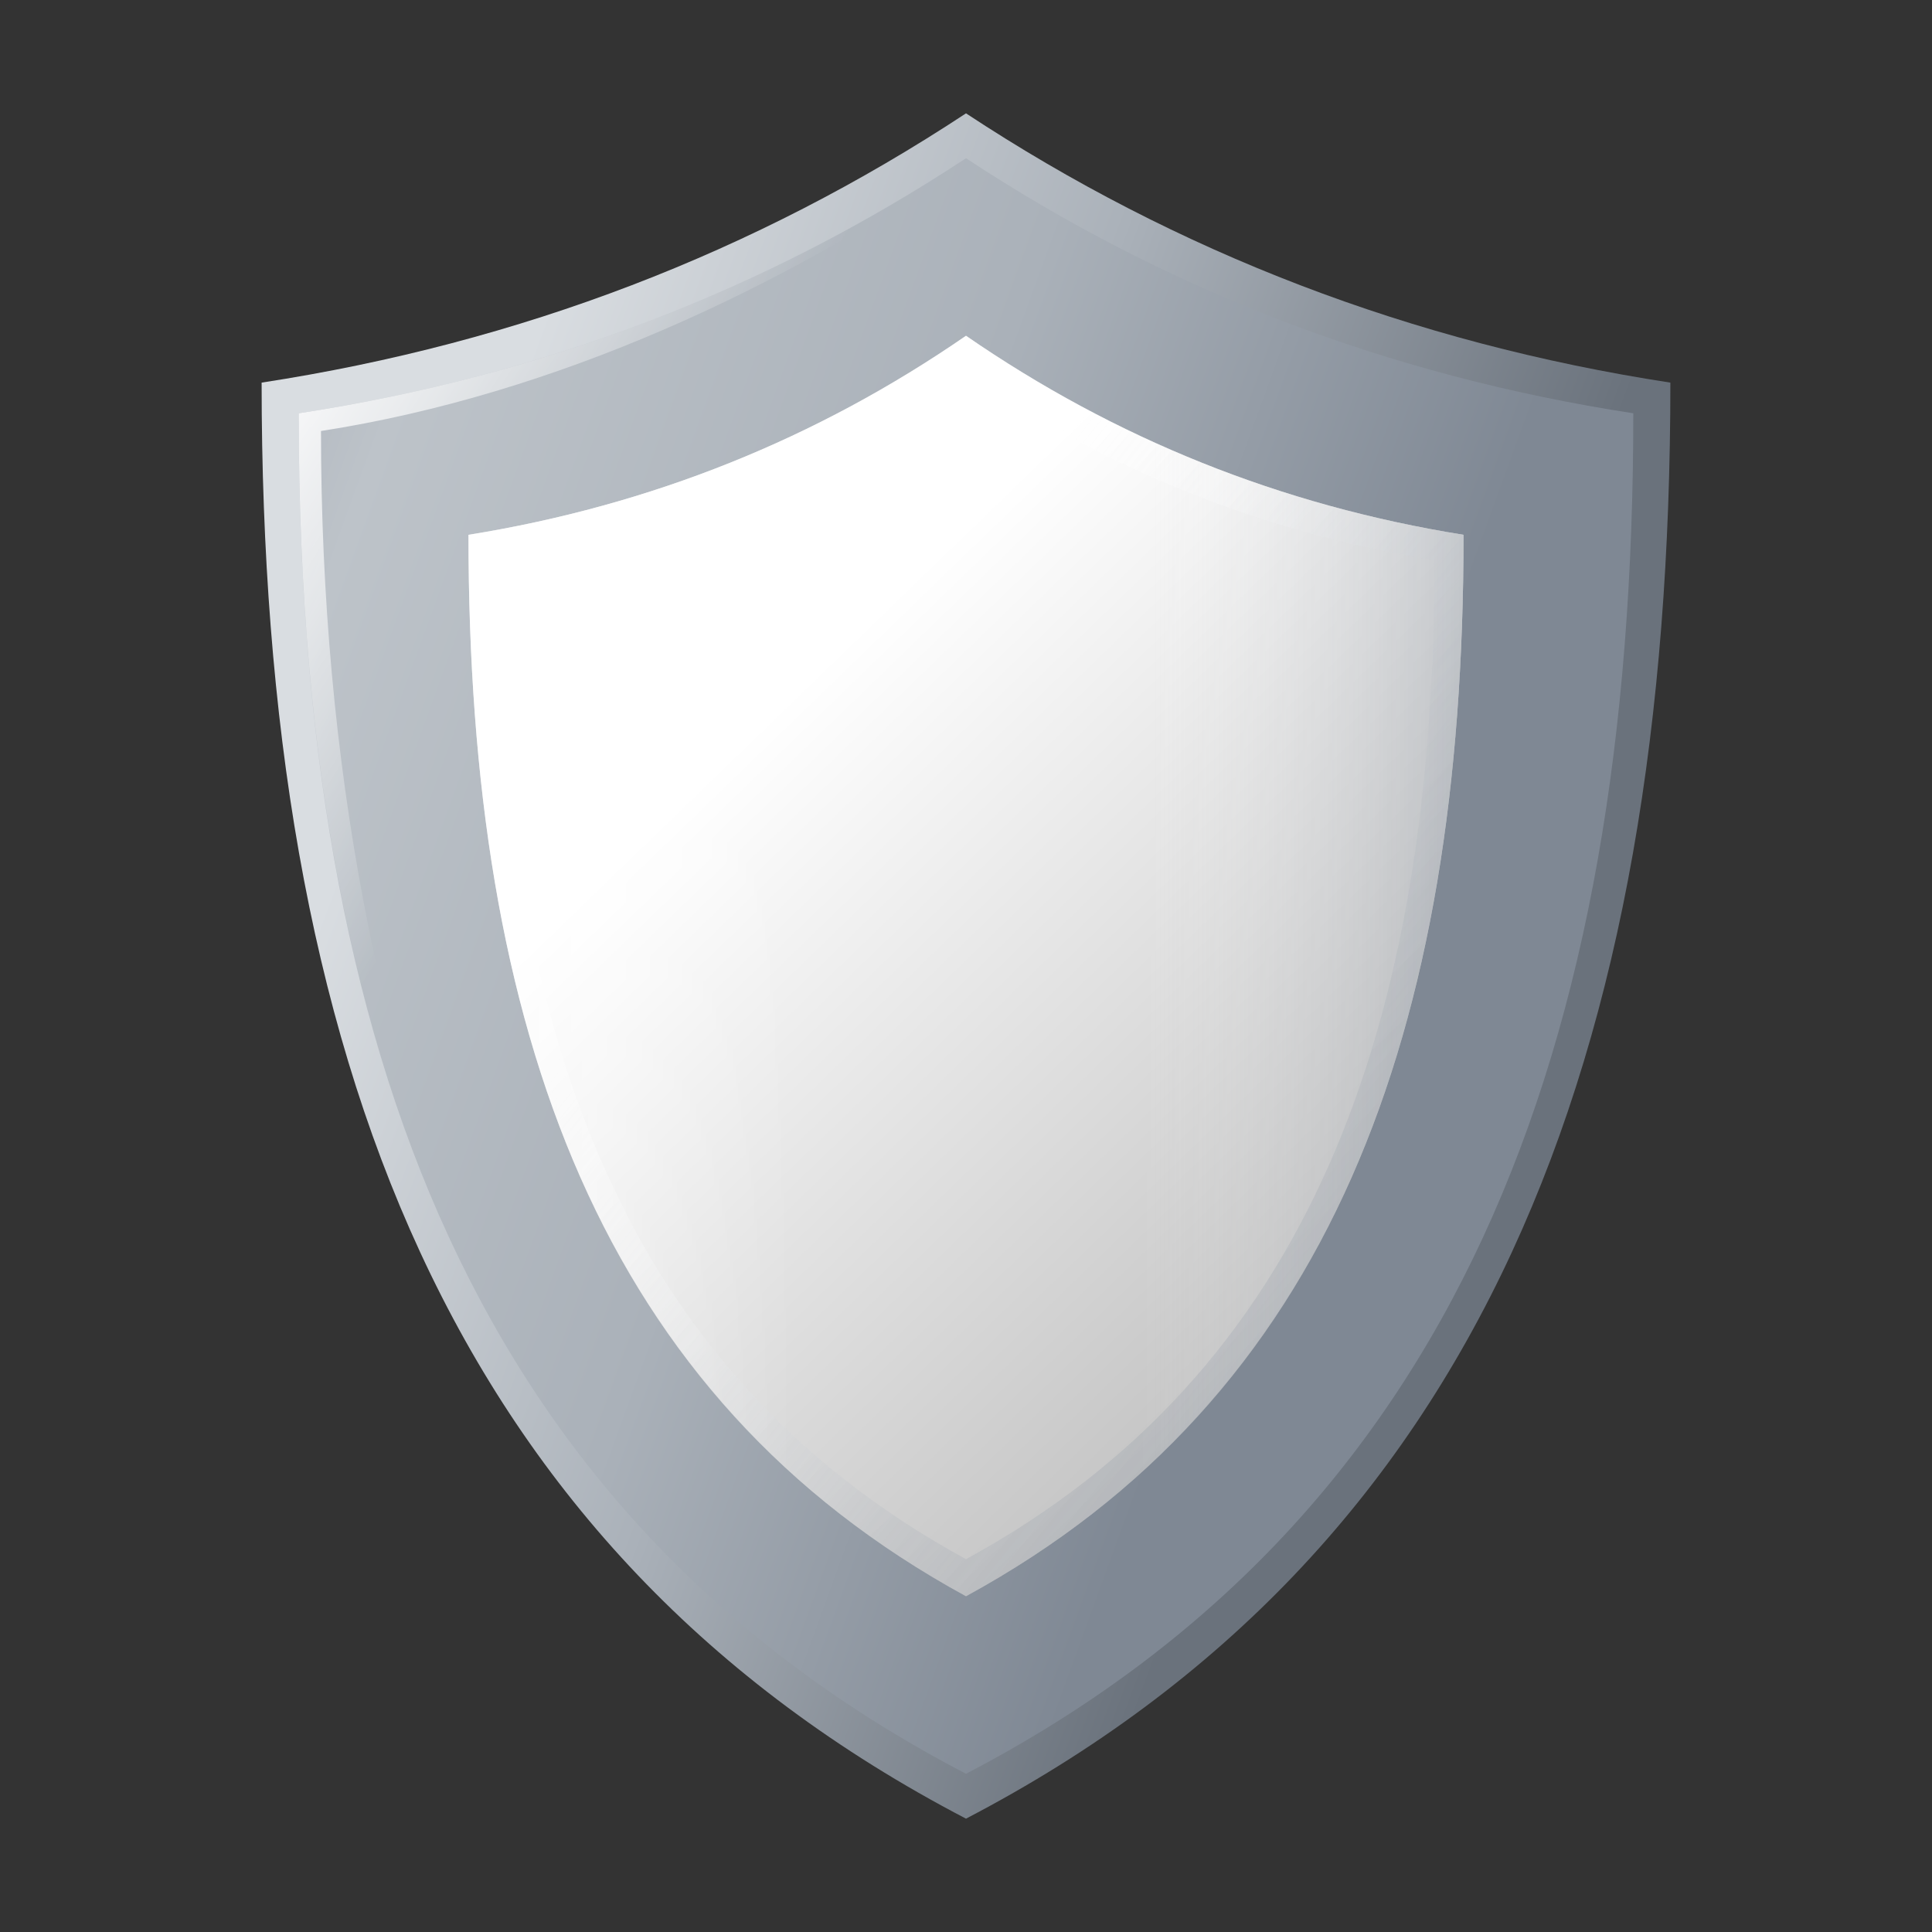 <svg width="48" height="48" viewBox="0 0 48 48" fill="none" xmlns="http://www.w3.org/2000/svg">
<rect x="0" y="0" width="48" height="48" fill="#333333" stroke="none"/>
<g clip-path="url(#clip0_66_287)">
<path d="M24 2.816C18.754 6.273 12.928 8.519 6.5 9.506C6.5 26.23 11.167 38.495 24 45.184C36.833 38.495 41.5 26.23 41.5 9.506C35.072 8.519 29.246 6.273 24 2.816Z" fill="url(#paint0_linear_66_287)"/>
<path d="M24 3.931C19.03 7.205 13.511 9.334 7.421 10.268C7.421 26.112 11.842 37.731 24 44.069C36.158 37.731 40.579 26.112 40.579 10.268C34.489 9.334 28.97 7.205 24 3.931Z" fill="url(#paint1_linear_66_287)"/>
<path d="M7.975 10.708C13.82 9.8 19.434 7.157 24.082 3.982C24.055 3.964 24.027 3.949 24 3.931C19.03 7.205 13.511 9.334 7.421 10.268C7.421 18.992 8.772 26.426 12.007 32.412C9.446 26.364 7.975 18.983 7.975 10.708Z" fill="url(#paint2_linear_66_287)"/>
<path d="M24 8.342C20.295 10.897 16.179 12.558 11.639 13.287C11.639 25.648 14.935 34.714 24 39.658C33.065 34.714 36.361 25.648 36.361 13.287C31.821 12.558 27.705 10.897 24 8.342Z" fill="url(#paint3_linear_66_287)"/>
<path d="M24 8.342C20.295 10.897 16.179 12.558 11.639 13.287C11.639 25.648 14.935 34.714 24 39.658C33.065 34.714 36.361 25.648 36.361 13.287C31.821 12.558 27.705 10.897 24 8.342ZM24 38.737C15.468 34.083 12.365 25.551 12.365 13.917C16.639 13.231 20.512 11.668 24 9.263C27.488 11.668 31.361 13.231 35.635 13.917C35.635 25.551 32.532 34.083 24 38.737Z" fill="url(#paint4_linear_66_287)"/>
<path d="M24 8.342C20.295 10.897 16.179 12.558 11.639 13.287C11.639 25.648 14.935 34.714 24 39.658C33.065 34.714 36.361 25.648 36.361 13.287C31.821 12.558 27.705 10.897 24 8.342ZM24 38.737C15.468 34.083 12.365 25.551 12.365 13.917C16.639 13.231 20.512 11.668 24 9.263C27.488 11.668 31.361 13.231 35.635 13.917C35.635 25.551 32.532 34.083 24 38.737Z" fill="url(#paint5_linear_66_287)"/>
<path d="M21.237 37.877V10.037C18.277 11.644 15.081 12.735 11.639 13.287C11.639 24.294 14.264 32.678 21.237 37.877Z" fill="url(#paint6_linear_66_287)"/>
<path d="M26.763 37.877V10.037C29.723 11.644 32.919 12.735 36.361 13.287C36.361 24.294 33.736 32.678 26.763 37.877Z" fill="url(#paint7_linear_66_287)"/>
</g>
<defs>
<linearGradient id="paint0_linear_66_287" x1="6.635" y1="17.525" x2="33.816" y2="27.66" gradientUnits="userSpaceOnUse">
<stop offset="0.105" stop-color="#D9DDE1"/>
<stop offset="0.545" stop-color="#AAB1B9"/>
<stop offset="1" stop-color="#6A727C"/>
</linearGradient>
<linearGradient id="paint1_linear_66_287" x1="2.502" y1="16.182" x2="32.051" y2="26.927" gradientUnits="userSpaceOnUse">
<stop stop-color="#ABB1BA"/>
<stop offset="0.15" stop-color="#BDC3C9"/>
<stop offset="0.59" stop-color="#AAB1B9"/>
<stop offset="1" stop-color="#7F8894"/>
</linearGradient>
<linearGradient id="paint2_linear_66_287" x1="15.081" y1="16.286" x2="3.901" y2="9.075" gradientUnits="userSpaceOnUse">
<stop offset="0.048" stop-color="white" stop-opacity="0"/>
<stop offset="0.831" stop-color="white"/>
</linearGradient>
<linearGradient id="paint3_linear_66_287" x1="20.108" y1="16.807" x2="35.96" y2="33.195" gradientUnits="userSpaceOnUse">
<stop stop-color="white"/>
<stop offset="1" stop-color="#BDBDBD"/>
</linearGradient>
<linearGradient id="paint4_linear_66_287" x1="16.703" y1="13.287" x2="32.555" y2="29.675" gradientUnits="userSpaceOnUse">
<stop offset="0.006" stop-color="white" stop-opacity="0.5"/>
<stop offset="0.952" stop-color="white" stop-opacity="0"/>
</linearGradient>
<linearGradient id="paint5_linear_66_287" x1="18.947" y1="17.697" x2="38.233" y2="33.166" gradientUnits="userSpaceOnUse">
<stop offset="0.048" stop-color="white" stop-opacity="0"/>
<stop offset="0.994" stop-color="#7F8894" stop-opacity="0.5"/>
</linearGradient>
<linearGradient id="paint6_linear_66_287" x1="11.76" y1="23.957" x2="19.763" y2="23.957" gradientUnits="userSpaceOnUse">
<stop stop-color="white" stop-opacity="0"/>
<stop offset="0.052" stop-color="white" stop-opacity="0.042"/>
<stop offset="0.366" stop-color="white" stop-opacity="0.3"/>
<stop offset="1" stop-color="white" stop-opacity="0"/>
</linearGradient>
<linearGradient id="paint7_linear_66_287" x1="36.24" y1="23.957" x2="28.237" y2="23.957" gradientUnits="userSpaceOnUse">
<stop stop-color="#7F8894" stop-opacity="0.3"/>
<stop offset="1" stop-color="white" stop-opacity="0"/>
</linearGradient>
<clipPath id="clip0_66_287">
<rect width="48" height="48" fill="white"/>
</clipPath>
</defs>
</svg>
